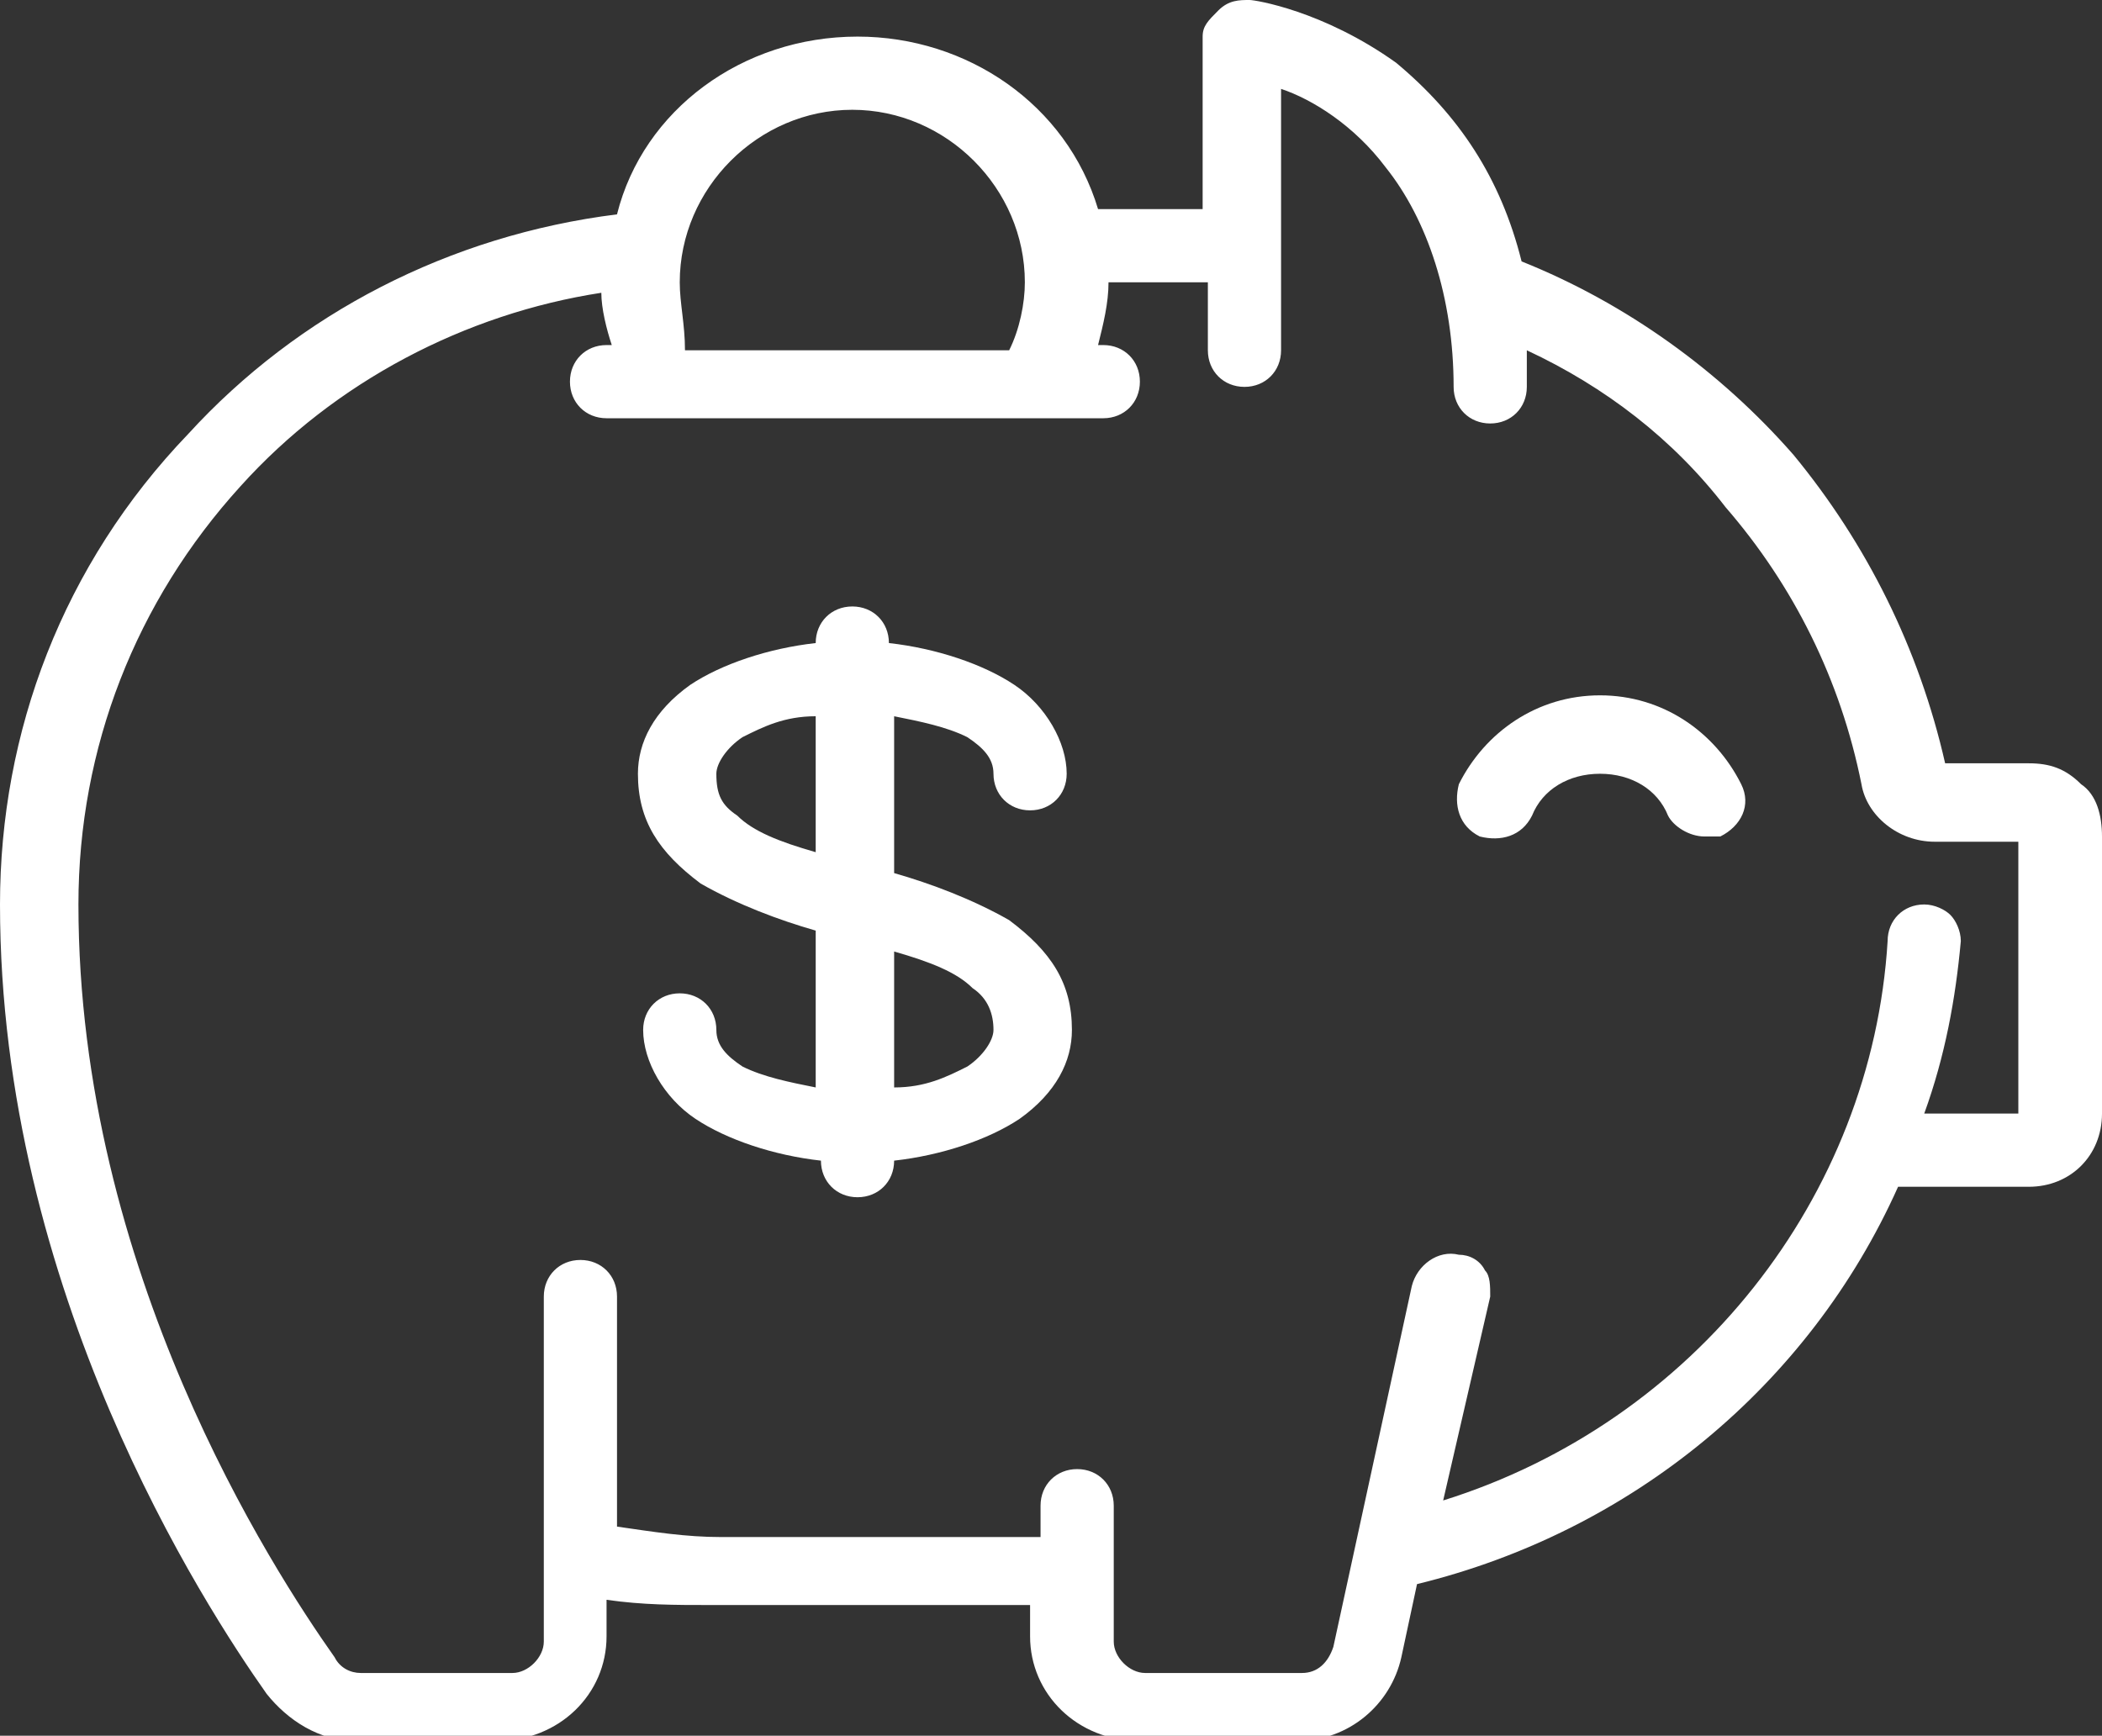 <?xml version="1.0" encoding="utf-8"?>
<!-- Generator: Adobe Illustrator 26.0.2, SVG Export Plug-In . SVG Version: 6.00 Build 0)  -->
<svg version="1.1" xmlns="http://www.w3.org/2000/svg" xmlns:xlink="http://www.w3.org/1999/xlink" x="0px" y="0px"
	 viewBox="0 0 40.2 33.2" style="enable-background:new 0 0 40.2 33.2;" xml:space="preserve">
<rect x="0" y="0" width="40.2" height="33.2" fill="#333333" stroke="none"/>
<style type="text/css">
	.st0{fill:#FFFFFF;}
</style>
<g id="Capa_2">
</g>
<g id="Capa_1">
	<path class="st0" d="M39.8,15c-0.3-0.3-0.6-0.4-1-0.4l-1.6,0c-0.5-2.2-1.5-4.2-2.9-5.9c-1.4-1.6-3.2-2.9-5.2-3.7
		c-0.4-1.6-1.2-2.8-2.4-3.8C25.3,0.2,24,0,23.9,0c-0.2,0-0.4,0-0.6,0.2s-0.3,0.3-0.3,0.5V4H21c-0.6-2-2.5-3.3-4.6-3.3
		c-2.2,0-4.1,1.4-4.6,3.4C8.6,4.5,5.7,6,3.6,8.3l0,0c0,0,0,0,0,0l0,0h0C1.2,10.8,0,14,0,17.3c0,7.4,3.9,13.4,5.1,15.1
		c0.4,0.5,1,0.9,1.7,0.9h2.7c1.2,0,2.1-0.9,2.1-2v-0.7c0.7,0.1,1.3,0.1,2,0.1h6.1v0.6c0,1.1,0.9,2,2.1,2h3c1,0,1.8-0.7,2-1.6
		l0.3-1.4c4.1-1,7.5-3.8,9.2-7.6h2.5c0.8,0,1.4-0.6,1.4-1.4V16C40.2,15.6,40.1,15.2,39.8,15z M13,5.4c0-1.8,1.5-3.3,3.3-3.3
		s3.3,1.5,3.3,3.3c0,0.4-0.1,0.9-0.3,1.3h-6.2C13.1,6.2,13,5.8,13,5.4z M37.5,18c0-0.2-0.1-0.4-0.2-0.5c-0.1-0.1-0.3-0.2-0.5-0.2
		c0,0,0,0,0,0c-0.4,0-0.7,0.3-0.7,0.7c-0.3,4.9-3.7,9.2-8.5,10.7l0.9-3.9c0-0.2,0-0.4-0.1-0.5c-0.1-0.2-0.3-0.3-0.5-0.3
		c-0.4-0.1-0.8,0.2-0.9,0.6l-1.5,6.9c-0.1,0.3-0.3,0.5-0.6,0.5h-3c-0.3,0-0.6-0.3-0.6-0.6v-2.6c0-0.4-0.3-0.7-0.7-0.7
		s-0.7,0.3-0.7,0.7v0.6h-6.1c-0.7,0-1.3-0.1-2-0.2v-4.4c0-0.4-0.3-0.7-0.7-0.7s-0.7,0.3-0.7,0.7v6.6c0,0.3-0.3,0.6-0.6,0.6H6.9
		c-0.2,0-0.4-0.1-0.5-0.3C5.2,30,1.5,24.3,1.5,17.3c0-3,1.1-5.8,3.1-8l0,0c1.8-2,4.3-3.3,6.9-3.7c0,0.3,0.1,0.7,0.2,1h-0.1
		c-0.4,0-0.7,0.3-0.7,0.7s0.3,0.7,0.7,0.7h9.5c0.4,0,0.7-0.3,0.7-0.7s-0.3-0.7-0.7-0.7H21c0.1-0.4,0.2-0.8,0.2-1.2h1.9v1.3
		c0,0.4,0.3,0.7,0.7,0.7s0.7-0.3,0.7-0.7v-5c0.6,0.2,1.4,0.7,2,1.5c0.8,1,1.3,2.5,1.3,4.2c0,0.4,0.3,0.7,0.7,0.7s0.7-0.3,0.7-0.7
		c0-0.2,0-0.4,0-0.7c1.5,0.7,2.8,1.7,3.8,3c1.3,1.5,2.2,3.3,2.6,5.3c0.1,0.6,0.7,1.1,1.4,1.1h0h1.6v5.2h-1.8
		C37.2,20.2,37.4,19.1,37.5,18z"/>
	<g>
		<path class="st0" d="M32.6,16c-0.3,0-0.6-0.2-0.7-0.4c-0.2-0.5-0.7-0.8-1.3-0.8c-0.6,0-1.1,0.3-1.3,0.8c-0.2,0.4-0.6,0.5-1,0.4
			c-0.4-0.2-0.5-0.6-0.4-1c0.5-1,1.5-1.7,2.7-1.7s2.2,0.7,2.7,1.7c0.2,0.4,0,0.8-0.4,1C32.8,16,32.7,16,32.6,16z"/>
	</g>
	<path class="st0" d="M19.3,17.6c-0.7-0.4-1.5-0.7-2.2-0.9v-3c0.5,0.1,1,0.2,1.4,0.4c0.3,0.2,0.5,0.4,0.5,0.7c0,0.4,0.3,0.7,0.7,0.7
		s0.7-0.3,0.7-0.7c0-0.6-0.4-1.3-1-1.7c-0.6-0.4-1.5-0.7-2.4-0.8c0-0.4-0.3-0.7-0.7-0.7s-0.7,0.3-0.7,0.7c-0.9,0.1-1.8,0.4-2.4,0.8
		c-0.7,0.5-1,1.1-1,1.7c0,0.9,0.4,1.5,1.2,2.1c0.7,0.4,1.5,0.7,2.2,0.9v3c-0.5-0.1-1-0.2-1.4-0.4c-0.3-0.2-0.5-0.4-0.5-0.7
		c0-0.4-0.3-0.7-0.7-0.7s-0.7,0.3-0.7,0.7c0,0.6,0.4,1.3,1,1.7c0.6,0.4,1.5,0.7,2.4,0.8c0,0.4,0.3,0.7,0.7,0.7s0.7-0.3,0.7-0.7
		c0.9-0.1,1.8-0.4,2.4-0.8c0.7-0.5,1-1.1,1-1.7C20.5,18.8,20.1,18.2,19.3,17.6z M19,19.7c0,0.2-0.2,0.5-0.5,0.7
		c-0.4,0.2-0.8,0.4-1.4,0.4v-2.6c0.7,0.2,1.2,0.4,1.5,0.7C18.9,19.1,19,19.4,19,19.7z M13.7,14.8c0-0.2,0.2-0.5,0.5-0.7
		c0.4-0.2,0.8-0.4,1.4-0.4v2.6c-0.7-0.2-1.2-0.4-1.5-0.7C13.8,15.4,13.7,15.2,13.7,14.8z"/>
</g>
</svg>
